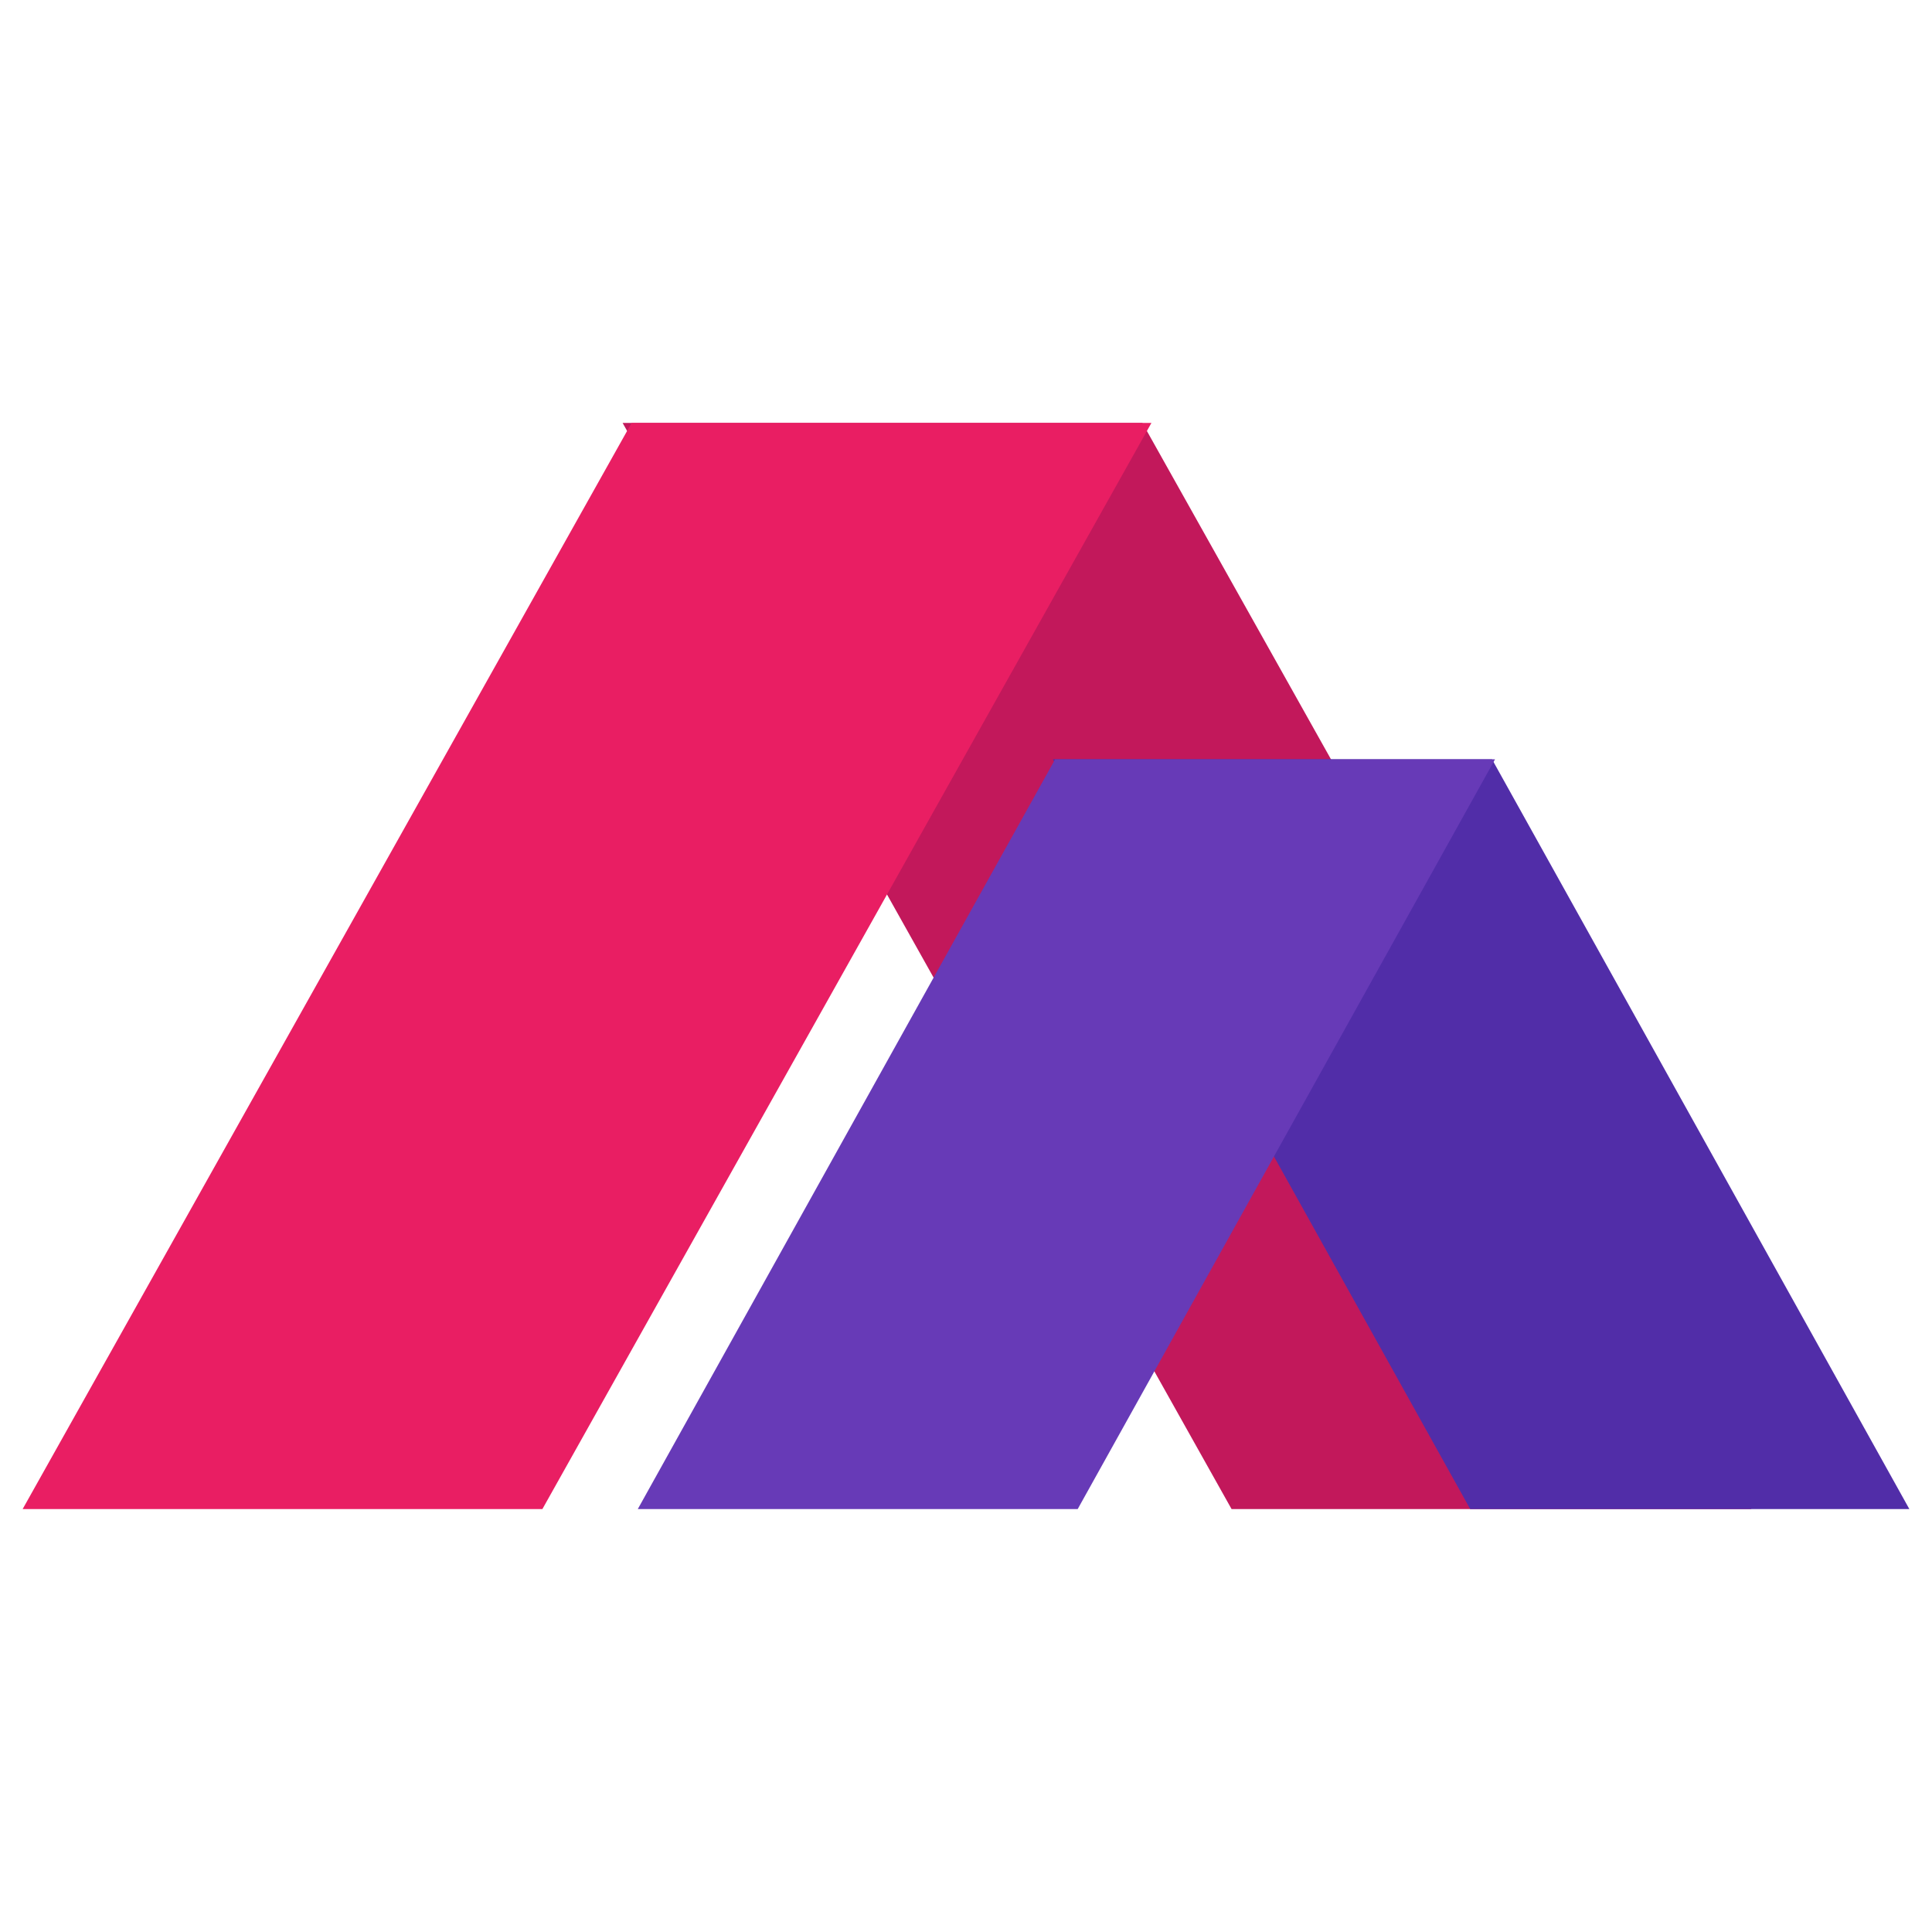 <svg xmlns="http://www.w3.org/2000/svg" id="couleurs" viewBox="0 0 256 256" style="max-width: 100%; max-height: 320px;"><title>iconLogoColor</title><polygon points="163.19 199.96 232.07 199.96 151.37 56.04 82.5 56.04 163.19 199.96" style="fill: rgb(194, 24, 91);"></polygon><polygon points="71.87 199.96 3 199.96 83.69 56.04 152.57 56.04 71.87 199.96" style="fill: rgb(233, 30, 99);"></polygon><polygon points="194.81 199.96 253 199.96 197.7 100.61 139.51 100.61 194.81 199.96" style="fill: rgb(81, 45, 168);"></polygon><polygon points="142.8 199.96 84.51 199.96 139.81 100.61 198.1 100.61 142.8 199.96" style="fill: rgb(103, 58, 183);"></polygon></svg>